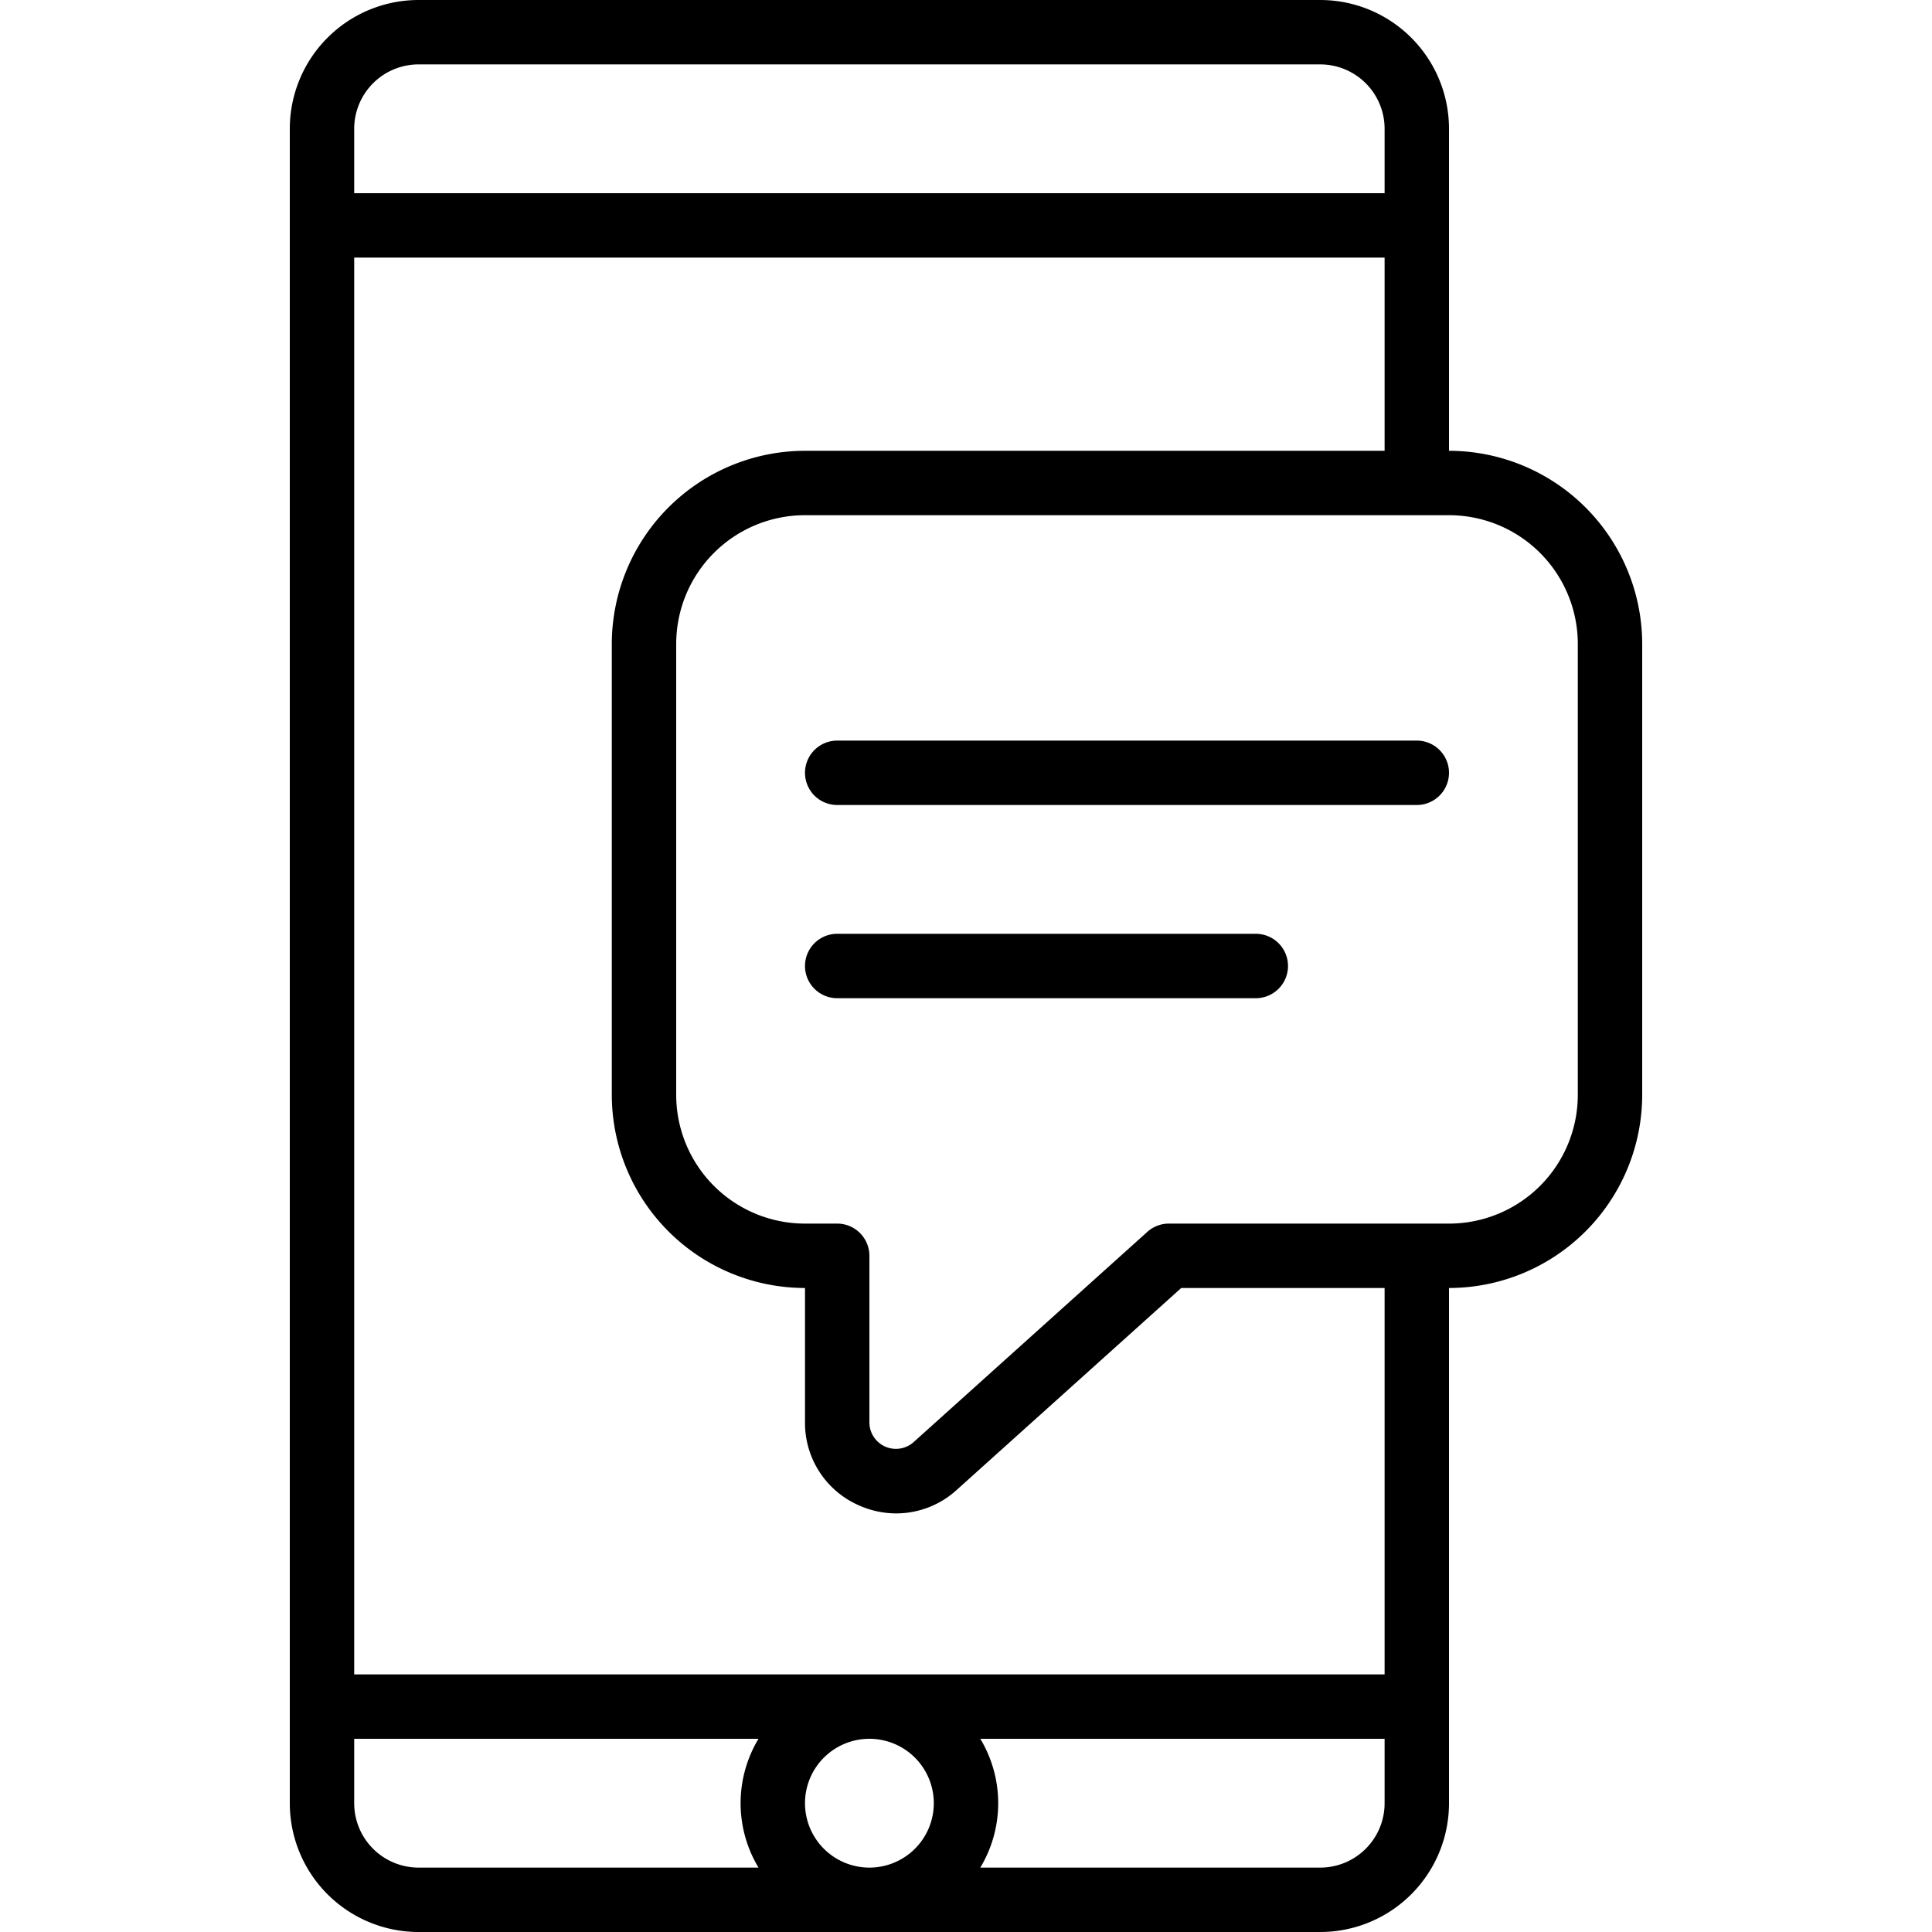 <svg id="Icons" height="512" viewBox="0 0 60 60" width="512" xmlns="http://www.w3.org/2000/svg"><path d="m13 60h28a4 4 0 0 0 4-4v-16a6.006 6.006 0 0 0 6-6v-14a6.007 6.007 0 0 0 -6-6v-10a4 4 0 0 0 -4-4h-28a4 4 0 0 0 -4 4v52a4 4 0 0 0 4 4zm-2-4v-2h12.556a3.875 3.875 0 0 0 0 4h-10.556a2 2 0 0 1 -2-2zm18 0a2 2 0 1 1 -2-2 2 2 0 0 1 2 2zm12 2h-10.556a3.875 3.875 0 0 0 0-4h12.556v2a2 2 0 0 1 -2 2zm8-38v14a4 4 0 0 1 -4 4h-8.7a1 1 0 0 0 -.669.257l-7.259 6.53a.824.824 0 0 1 -1.372-.615v-5.172a1 1 0 0 0 -1-1h-1a4 4 0 0 1 -4-4v-14a4 4 0 0 1 4-4h20a4 4 0 0 1 4 4zm-24-6a6.007 6.007 0 0 0 -6 6v14a6.006 6.006 0 0 0 6 6v4.171a2.791 2.791 0 0 0 1.674 2.579 2.836 2.836 0 0 0 1.162.25 2.791 2.791 0 0 0 1.873-.727l6.975-6.273h6.316v12h-32v-44h32v6zm-12-12h28a2 2 0 0 1 2 2v2h-32v-2a2 2 0 0 1 2-2z"/><path d="m44 23h-18a1 1 0 0 0 0 2h18a1 1 0 0 0 0-2z"/><path d="m39 29h-13a1 1 0 0 0 0 2h13a1 1 0 0 0 0-2z"/></svg>